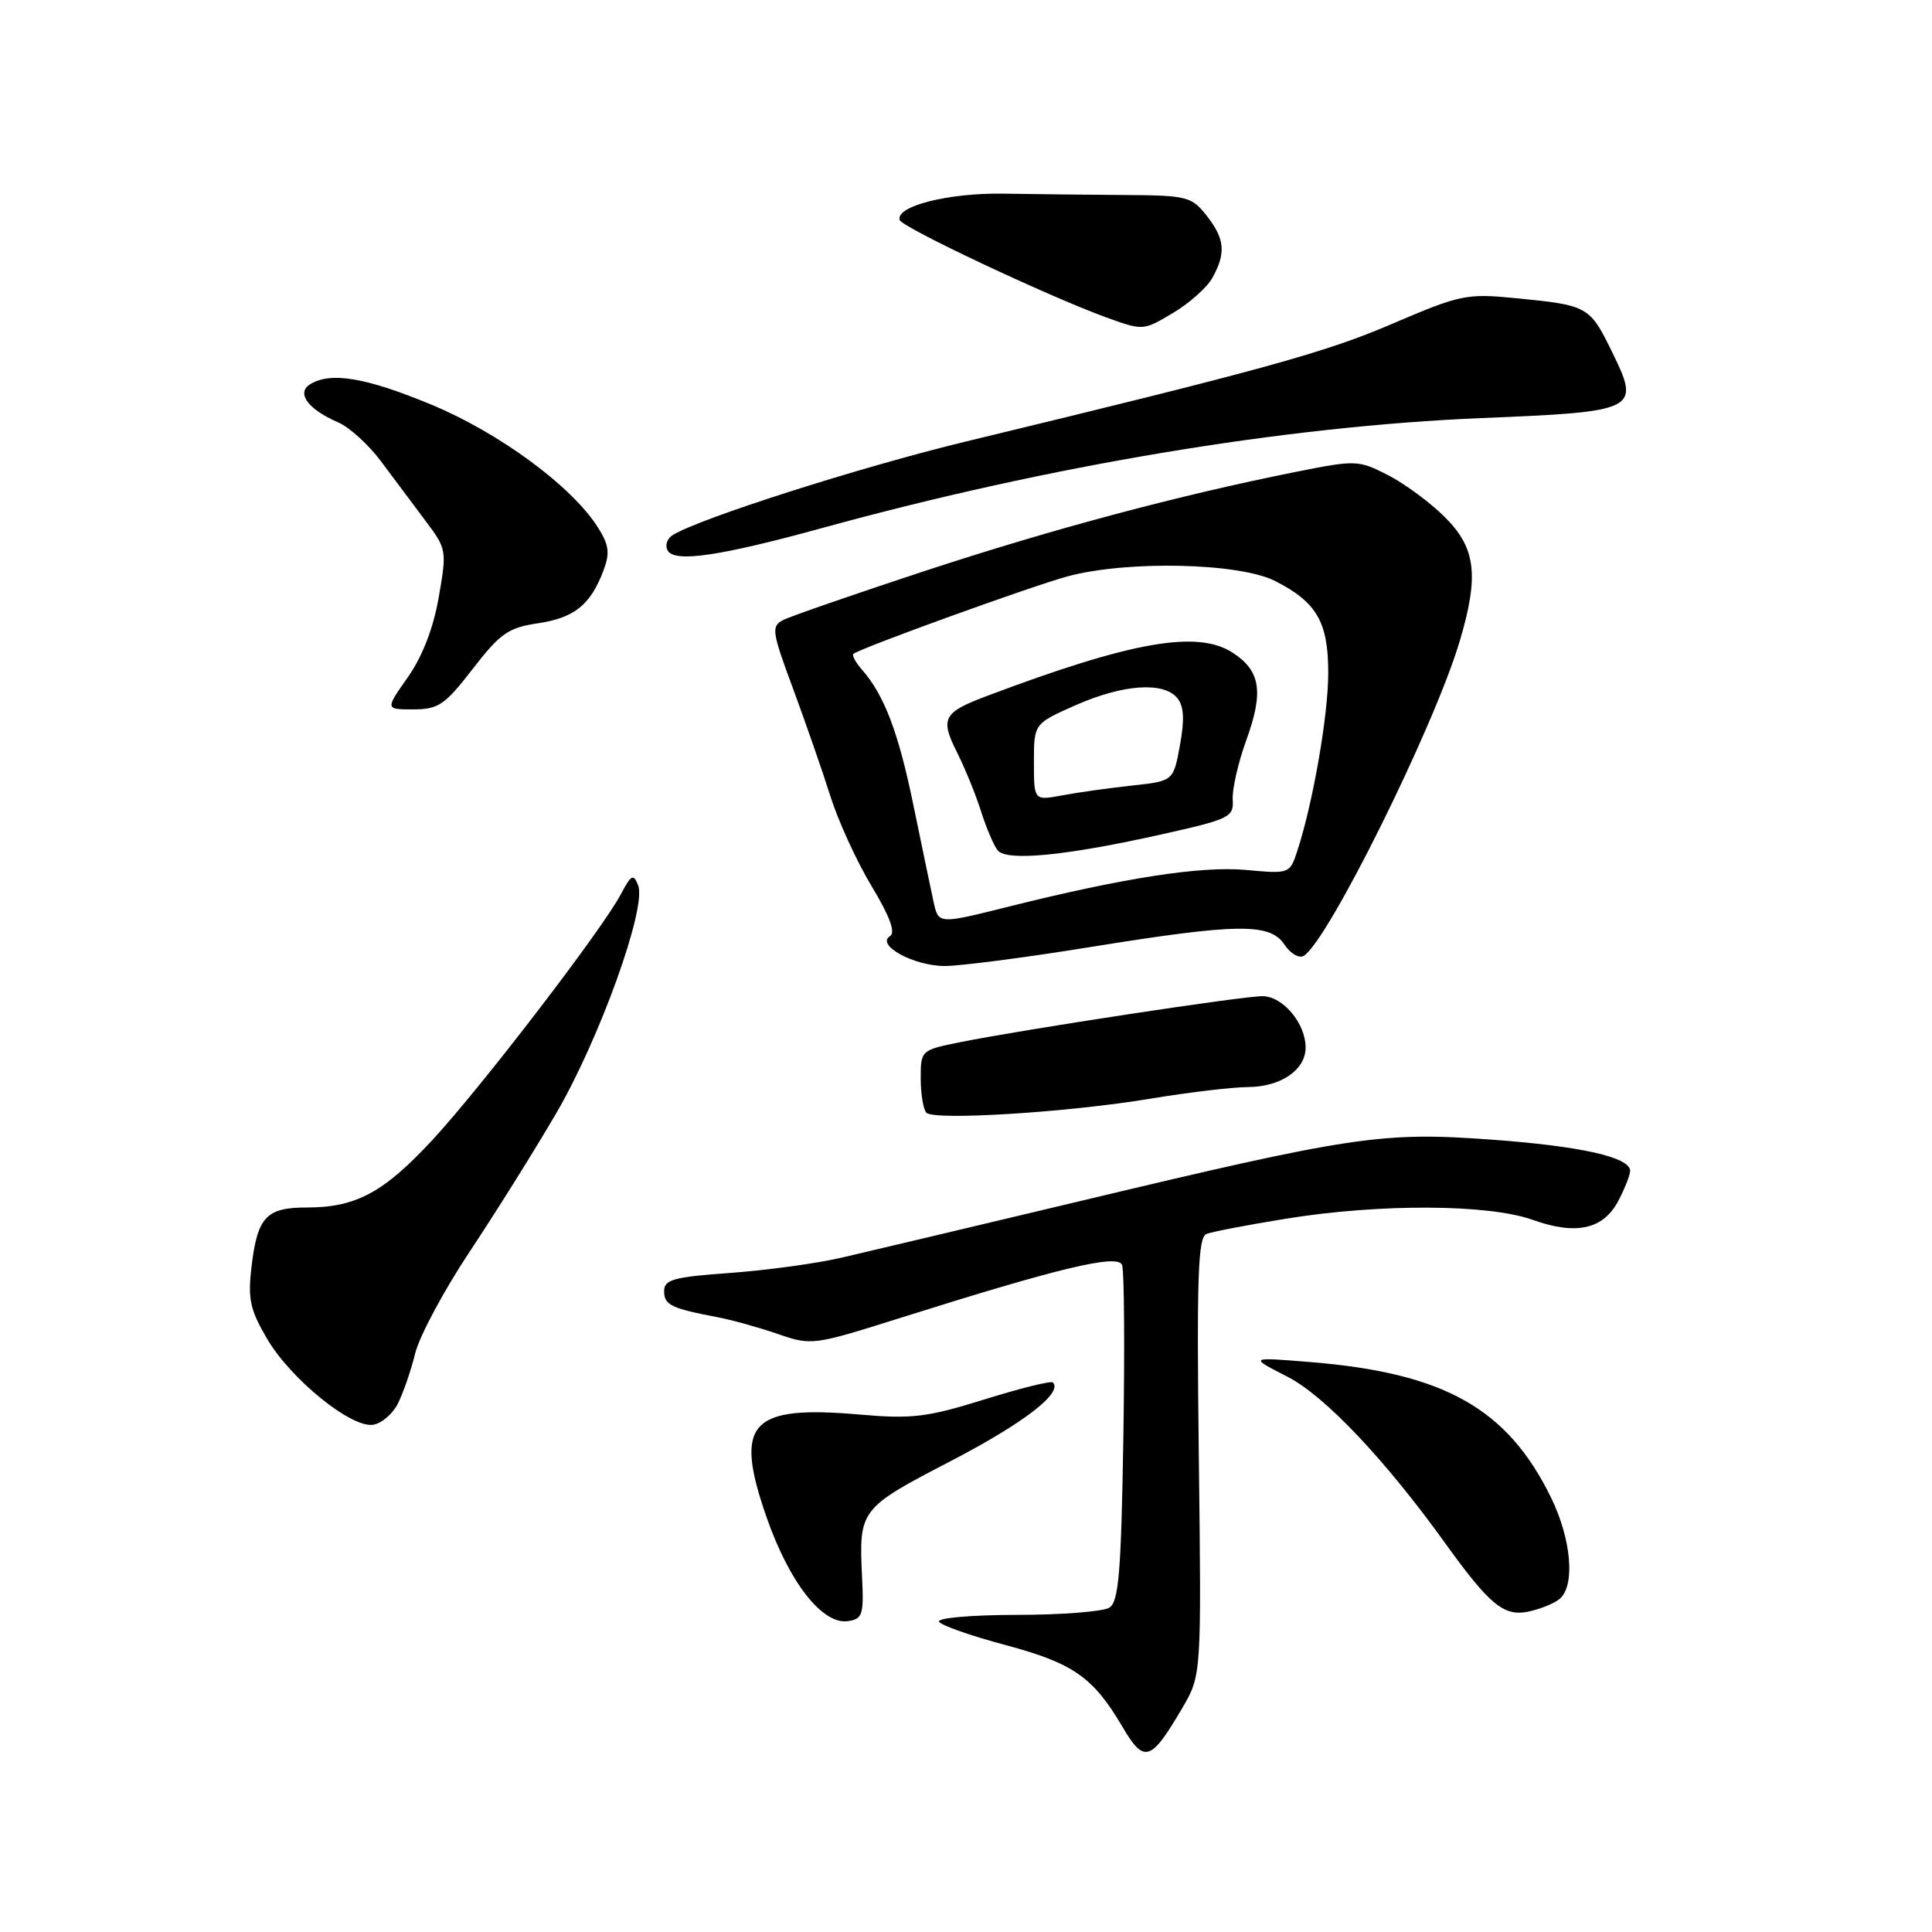 <?xml version="1.0" encoding="UTF-8" standalone="no"?>
<!DOCTYPE svg PUBLIC "-//W3C//DTD SVG 1.1//EN" "http://www.w3.org/Graphics/SVG/1.1/DTD/svg11.dtd" >
<svg xmlns="http://www.w3.org/2000/svg" xmlns:xlink="http://www.w3.org/1999/xlink" version="1.1" viewBox="0 0 256 256">
 <g >
 <path fill="currentColor"
d=" M 156.66 226.32 C 159.20 221.98 159.20 221.98 158.85 193.00 C 158.56 169.12 158.74 163.93 159.87 163.50 C 160.63 163.21 165.35 162.30 170.37 161.49 C 182.79 159.47 197.25 159.54 203.10 161.64 C 208.89 163.71 212.49 162.89 214.48 159.04 C 215.32 157.42 216.00 155.67 216.00 155.15 C 216.00 153.33 209.44 151.86 197.52 151.00 C 183.11 149.95 179.17 150.54 143.00 159.18 C 128.97 162.52 114.80 165.89 111.50 166.65 C 108.20 167.42 101.56 168.32 96.75 168.67 C 89.25 169.21 88.00 169.55 88.00 171.08 C 88.00 172.91 88.91 173.36 95.00 174.52 C 96.92 174.88 100.54 175.89 103.04 176.75 C 107.51 178.30 107.77 178.26 119.04 174.71 C 140.46 167.95 148.11 166.12 148.68 167.62 C 148.97 168.36 149.04 178.66 148.85 190.52 C 148.56 208.32 148.24 212.24 147.00 213.02 C 146.18 213.54 140.64 213.98 134.69 213.98 C 128.66 213.99 124.12 214.39 124.43 214.89 C 124.73 215.38 128.70 216.77 133.24 217.98 C 142.21 220.38 144.85 222.23 148.71 228.78 C 151.61 233.72 152.48 233.45 156.66 226.32 Z  M 114.23 209.00 C 113.80 200.02 113.91 199.87 125.96 193.61 C 135.64 188.58 140.88 184.55 139.51 183.18 C 139.27 182.94 135.19 183.95 130.45 185.43 C 122.88 187.79 120.85 188.04 113.97 187.44 C 99.35 186.16 97.21 188.51 101.58 201.06 C 104.59 209.69 108.97 215.29 112.35 214.81 C 114.29 214.53 114.47 213.96 114.23 209.00 Z  M 206.65 211.87 C 208.74 210.14 208.23 204.01 205.55 198.50 C 199.76 186.62 191.40 181.91 173.50 180.47 C 165.50 179.82 165.50 179.82 170.61 182.43 C 175.52 184.94 183.54 193.41 191.51 204.50 C 197.32 212.58 199.26 214.19 202.40 213.57 C 204.00 213.25 205.91 212.49 206.65 211.87 Z  M 52.71 186.00 C 53.41 184.62 54.45 181.63 55.01 179.34 C 55.57 177.05 58.83 170.97 62.24 165.84 C 65.66 160.70 70.80 152.48 73.67 147.57 C 79.42 137.73 85.71 120.27 84.56 117.33 C 83.94 115.73 83.65 115.88 82.26 118.50 C 79.81 123.15 63.80 144.02 57.32 151.03 C 50.84 158.02 47.17 160.00 40.65 160.00 C 35.28 160.00 34.11 161.25 33.33 167.83 C 32.82 172.13 33.13 173.55 35.40 177.41 C 38.51 182.72 46.51 189.22 49.42 188.79 C 50.53 188.63 52.01 187.38 52.71 186.00 Z  M 152.50 145.57 C 157.45 144.75 163.26 144.05 165.42 144.04 C 169.74 144.00 173.00 141.75 173.00 138.81 C 173.00 135.59 169.98 132.00 167.27 132.00 C 164.56 132.00 135.84 136.37 127.25 138.09 C 122.03 139.14 122.00 139.17 122.00 142.90 C 122.00 144.97 122.34 147.02 122.75 147.44 C 123.79 148.51 141.62 147.39 152.50 145.57 Z  M 144.40 125.50 C 164.04 122.33 168.28 122.28 170.20 125.17 C 170.99 126.36 172.14 127.03 172.76 126.65 C 175.99 124.65 190.07 96.24 193.42 84.95 C 196.00 76.28 195.57 72.63 191.47 68.54 C 189.53 66.60 186.13 64.09 183.91 62.95 C 179.98 60.95 179.66 60.94 171.69 62.53 C 156.14 65.64 139.44 70.10 122.50 75.67 C 113.15 78.75 104.72 81.67 103.77 82.16 C 102.17 82.98 102.27 83.68 105.09 91.27 C 106.76 95.80 108.99 102.20 110.03 105.50 C 111.07 108.80 113.53 114.16 115.49 117.42 C 117.91 121.43 118.70 123.57 117.93 124.04 C 116.02 125.23 121.10 128.00 125.18 128.00 C 127.23 128.00 135.88 126.88 144.40 125.50 Z  M 62.64 88.63 C 66.27 83.93 67.35 83.17 71.28 82.59 C 76.11 81.86 78.23 80.16 79.95 75.63 C 80.84 73.28 80.71 72.23 79.21 69.86 C 75.76 64.42 66.17 57.36 57.14 53.61 C 48.43 50.00 43.77 49.23 41.06 50.94 C 39.24 52.10 40.85 54.26 44.78 55.95 C 46.28 56.59 48.85 58.93 50.50 61.15 C 52.15 63.37 54.79 66.90 56.37 69.00 C 59.19 72.74 59.22 72.94 58.13 79.16 C 57.42 83.25 55.96 87.01 54.03 89.75 C 51.04 94.00 51.04 94.00 54.77 94.00 C 58.10 93.99 58.95 93.41 62.64 88.63 Z  M 109.00 69.95 C 139.11 61.67 170.25 56.48 196.26 55.40 C 217.02 54.55 217.39 54.36 213.63 46.68 C 210.63 40.55 210.46 40.45 200.73 39.50 C 194.33 38.87 193.45 39.06 184.47 42.91 C 175.60 46.72 167.44 48.97 128.00 58.50 C 114.02 61.88 92.66 68.70 89.12 70.91 C 88.36 71.39 88.08 72.32 88.49 72.98 C 89.47 74.56 95.42 73.68 109.00 69.95 Z  M 160.65 36.81 C 162.47 33.52 162.30 31.65 159.89 28.58 C 157.89 26.05 157.29 25.89 149.14 25.84 C 144.39 25.81 137.12 25.73 133.00 25.66 C 125.65 25.54 118.61 27.33 119.22 29.16 C 119.55 30.14 138.70 39.17 146.48 42.02 C 151.47 43.83 151.47 43.83 155.41 41.48 C 157.59 40.19 159.94 38.09 160.65 36.81 Z  M 123.65 119.25 C 123.32 117.74 122.15 112.10 121.04 106.73 C 119.05 97.04 117.18 92.12 114.22 88.74 C 113.37 87.78 112.86 86.83 113.09 86.64 C 114.00 85.87 136.85 77.61 141.50 76.36 C 149.42 74.24 164.26 74.58 168.97 76.99 C 174.48 79.80 176.00 82.43 176.00 89.16 C 176.00 94.72 174.00 106.29 171.93 112.65 C 170.91 115.80 170.91 115.80 165.06 115.27 C 159.15 114.74 149.01 116.30 133.83 120.09 C 124.14 122.50 124.36 122.52 123.65 119.25 Z  M 154.00 110.54 C 162.95 108.54 163.49 108.27 163.34 105.96 C 163.25 104.61 164.06 101.05 165.15 98.05 C 167.46 91.68 167.03 88.90 163.36 86.50 C 158.70 83.45 149.96 84.98 130.72 92.24 C 124.98 94.40 124.56 95.20 126.78 99.63 C 127.85 101.76 129.30 105.30 129.99 107.50 C 130.69 109.70 131.68 112.03 132.19 112.67 C 133.37 114.16 141.25 113.40 154.00 110.54 Z  M 137.00 100.99 C 137.00 95.89 137.00 95.89 142.53 93.44 C 148.79 90.68 154.17 90.29 155.99 92.49 C 156.87 93.55 156.98 95.32 156.35 98.74 C 155.48 103.50 155.48 103.50 149.99 104.09 C 146.97 104.42 142.81 105.00 140.75 105.39 C 137.00 106.09 137.00 106.09 137.00 100.99 Z "/>
</g>
</svg>